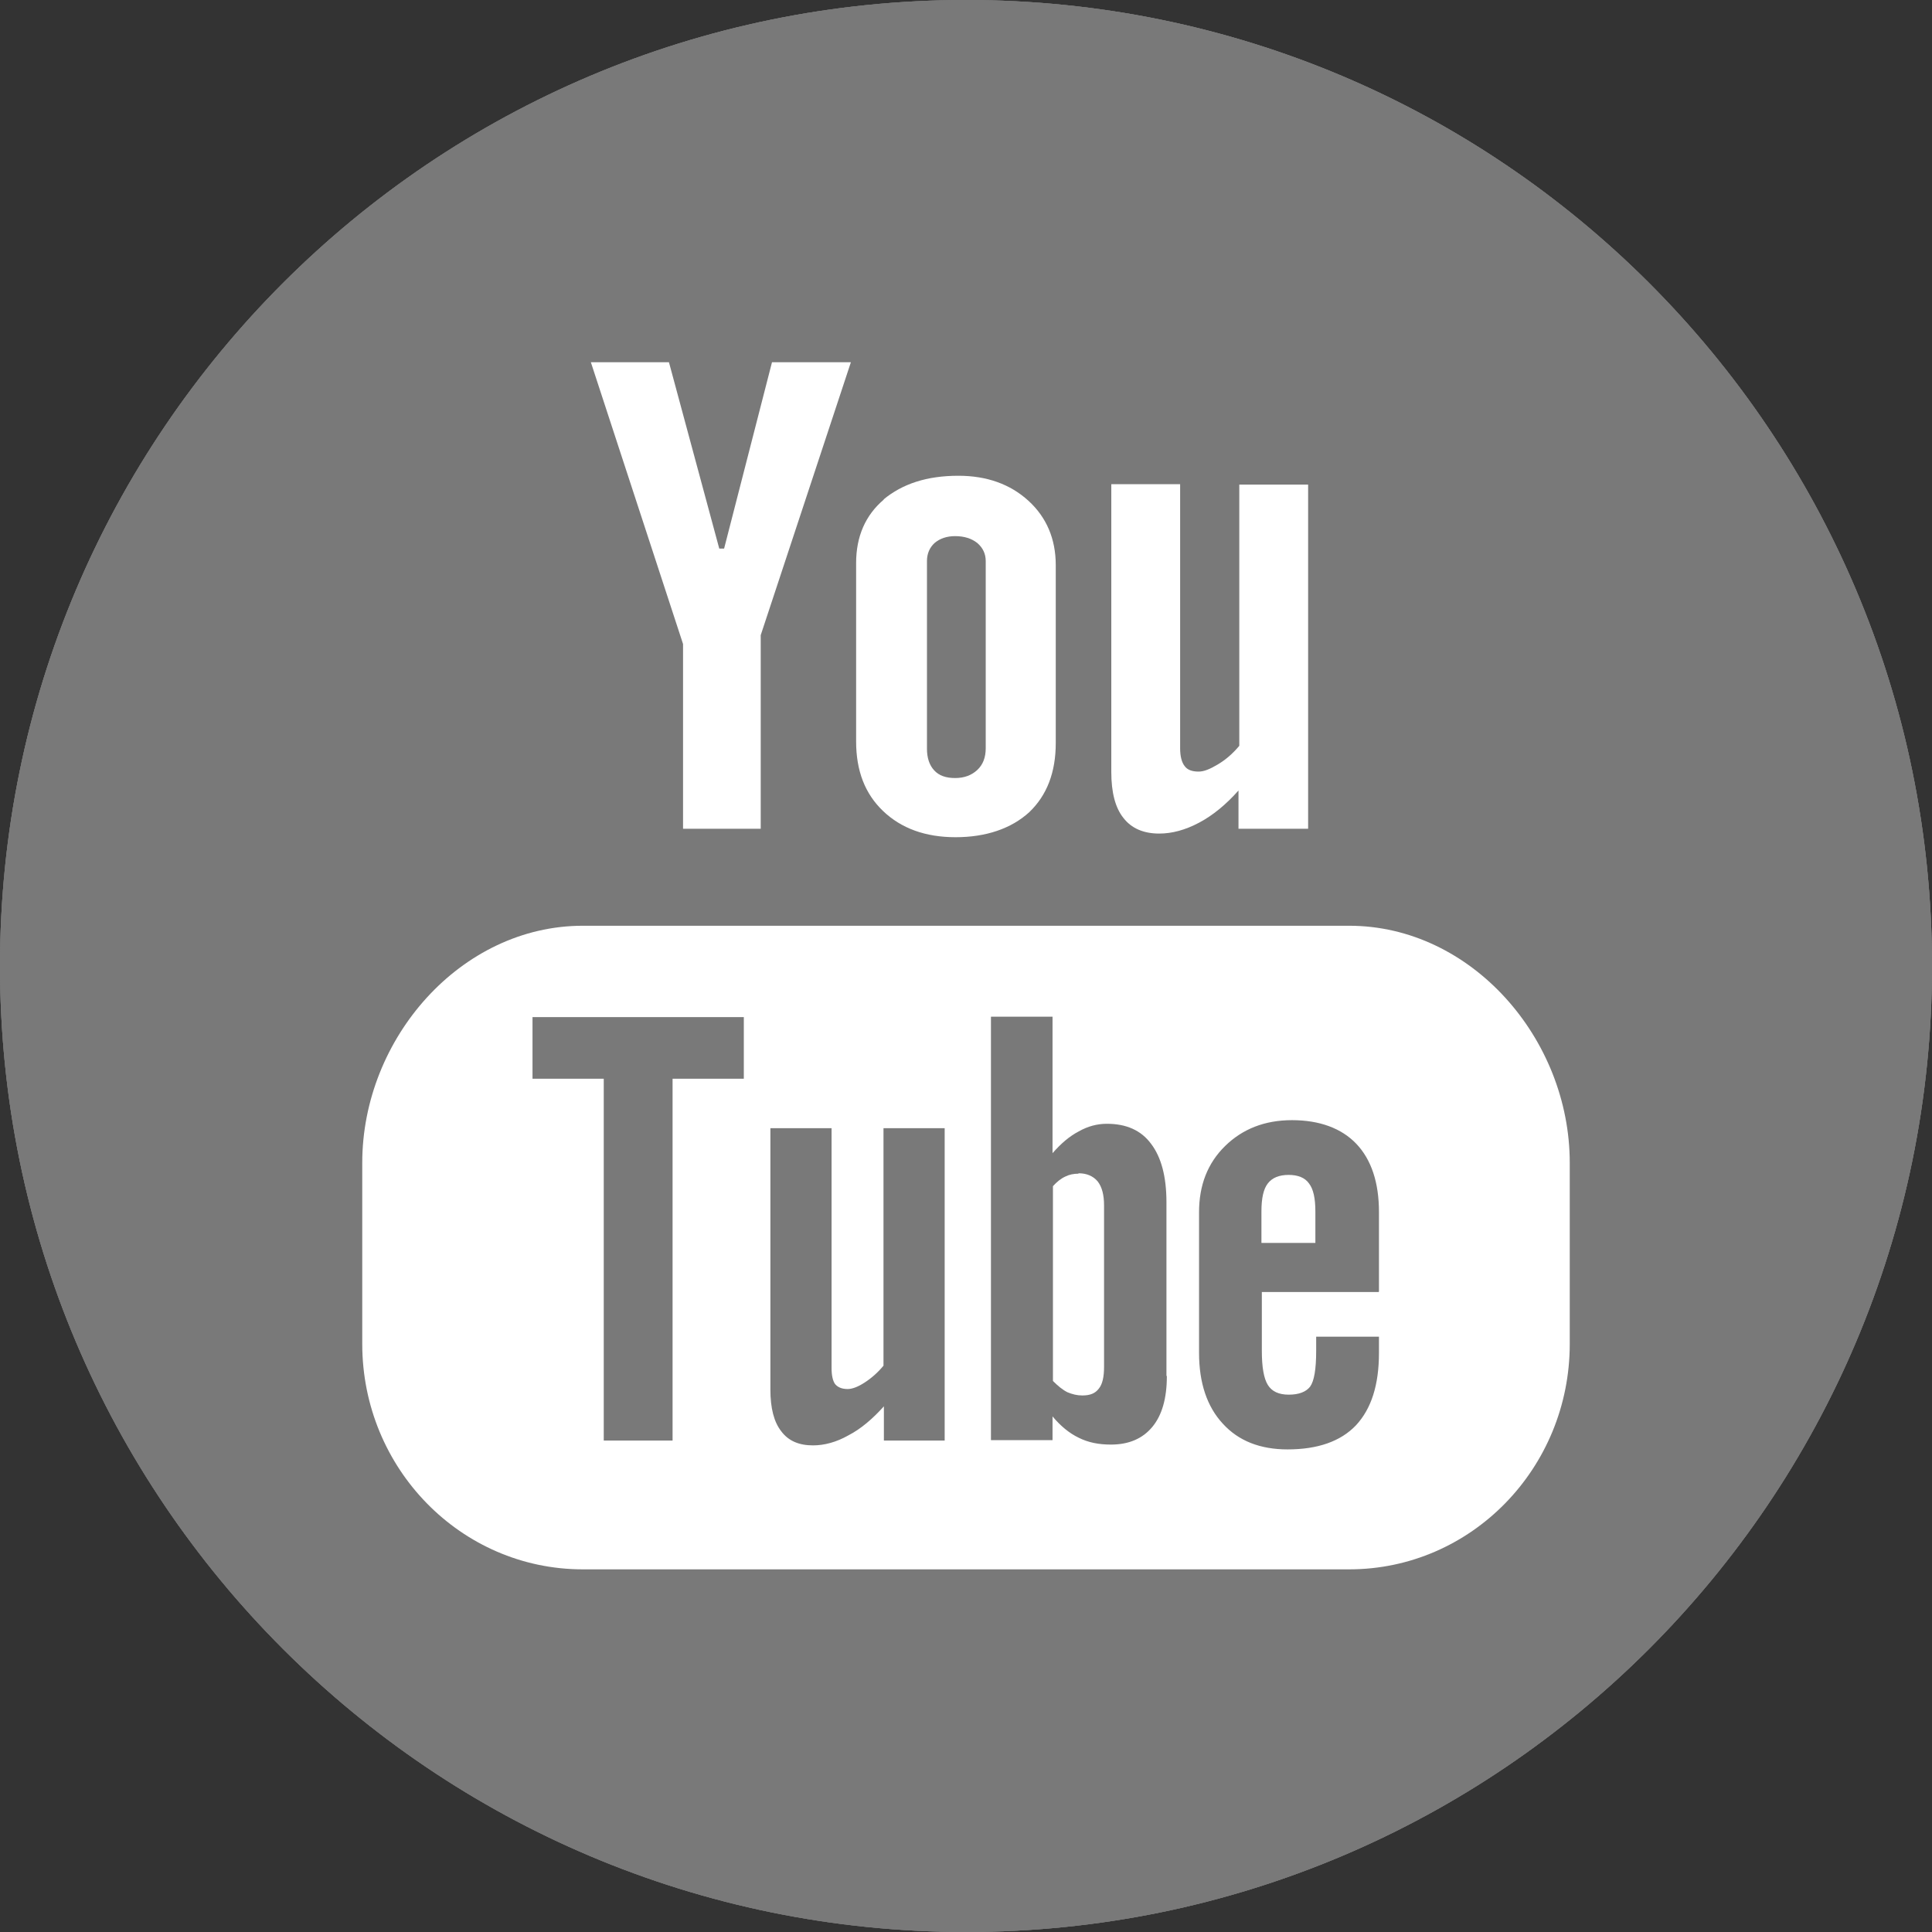 <?xml version="1.0" encoding="UTF-8"?>
<svg id="Layer_2" data-name="Layer 2" xmlns="http://www.w3.org/2000/svg" viewBox="0 0 48 48">
  <rect x="0" y="0" width="48" height="48" fill="#333333" stroke="none"/>
  <defs>
    <style>
      .cls-1 {
        fill: #797979;
      }

      .cls-2 {
        fill: #fff;
      }
    </style>
  </defs>
  <g id="Icons">
    <g>
      <path class="cls-1" d="M48,24c0,13.25-10.75,24-24,24S0,37.25,0,24,10.75,0,24,0s24,10.74,24,24Z"/>
      <g>
        <path class="cls-2" d="M32.02,29.19c-.24,0-.41,.07-.52,.21-.11,.14-.16,.37-.16,.7v.78h1.34v-.78c0-.33-.05-.56-.16-.7-.1-.14-.27-.21-.51-.21Z"/>
        <g>
          <path class="cls-2" d="M26.79,29.16c-.11,0-.22,.02-.32,.07-.11,.05-.21,.13-.31,.24v4.84c.12,.12,.24,.22,.36,.28,.12,.05,.24,.08,.37,.08,.19,0,.32-.05,.41-.17,.09-.11,.13-.29,.13-.54v-4.01c0-.26-.05-.46-.16-.6-.11-.13-.27-.2-.47-.2Z"/>
          <g>
            <path class="cls-2" d="M33.52,23H14.48c-3.03,0-5.48,2.8-5.48,5.89v4.5c0,3.09,2.45,5.6,5.48,5.6h19.04c3.03,0,5.48-2.51,5.48-5.6v-4.5c0-3.09-2.45-5.89-5.48-5.89Zm-15.04,3.8h-1.77v8.99h-1.71v-8.99h-1.77v-1.53h5.25v1.53Zm5,8.99h-1.52v-.85c-.28,.31-.57,.56-.88,.72-.3,.17-.6,.25-.88,.25-.35,0-.61-.11-.79-.35-.18-.23-.27-.57-.27-1.04v-6.49h1.52v5.96c0,.18,.03,.32,.09,.4,.07,.08,.17,.12,.31,.12,.11,0,.25-.05,.42-.16,.17-.11,.33-.25,.47-.42v-5.9h1.52v7.76Zm5.51-1.6c0,.55-.12,.97-.36,1.26-.24,.29-.58,.44-1.03,.44-.3,0-.56-.05-.8-.17-.23-.11-.45-.29-.65-.53v.59h-1.53v-10.52h1.53v3.39c.21-.24,.42-.42,.65-.54,.23-.13,.46-.19,.7-.19,.48,0,.85,.16,1.1,.5,.25,.33,.38,.81,.38,1.45v4.31Zm5.26-2.09h-2.9v1.46c0,.41,.05,.69,.15,.85,.1,.16,.27,.24,.52,.24s.43-.07,.53-.2c.1-.14,.15-.43,.15-.89v-.35h1.56v.4c0,.8-.19,1.39-.57,1.8-.38,.4-.95,.6-1.7,.6-.68,0-1.22-.21-1.61-.64-.39-.42-.59-1.01-.59-1.76v-3.49c0-.67,.21-1.22,.65-1.65,.43-.42,.98-.64,1.66-.64s1.23,.2,1.6,.59c.37,.39,.56,.96,.56,1.69v1.98Z"/>
            <polygon class="cls-2" points="14.68 9 16.97 16 16.97 20.59 18.9 20.59 18.9 15.78 21.14 9 19.18 9 17.99 13.63 17.87 13.63 16.62 9 14.68 9"/>
            <path class="cls-2" d="M21.96,12.41c-.46,.39-.69,.92-.69,1.58v4.43c0,.73,.22,1.3,.67,1.73,.45,.43,1.05,.65,1.8,.65s1.38-.21,1.83-.62c.44-.42,.66-.99,.66-1.72v-4.42c0-.65-.23-1.19-.68-1.6-.45-.41-1.03-.62-1.74-.62-.78,0-1.39,.2-1.86,.59Zm2.53,1.52v4.66c0,.23-.07,.41-.21,.54-.14,.13-.32,.2-.55,.2s-.4-.06-.52-.19c-.12-.13-.18-.31-.18-.54v-4.66c0-.19,.07-.34,.19-.45,.13-.11,.3-.17,.51-.17,.23,0,.41,.06,.55,.17,.14,.12,.21,.27,.21,.45Z"/>
            <path class="cls-2" d="M32.5,20.59V12.04h-1.71v6.49c-.16,.19-.33,.34-.53,.46-.2,.12-.35,.18-.48,.18-.16,0-.28-.04-.35-.14-.07-.09-.11-.24-.11-.44v-6.56h-1.71v7.15c0,.51,.1,.89,.3,1.14,.2,.26,.5,.39,.89,.39,.32,0,.65-.09,.99-.27,.34-.18,.67-.45,.98-.8v.95h1.71Z"/>
          </g>
        </g>
      </g>
      <path class="cls-1" d="M48,24c0,13.25-10.75,24-24,24S0,37.25,0,24,10.75,0,24,0s24,10.74,24,24Z"/>
      <g>
        <path class="cls-2" d="M32.02,29.19c-.24,0-.41,.07-.52,.21-.11,.14-.16,.37-.16,.7v.78h1.34v-.78c0-.33-.05-.56-.16-.7-.1-.14-.27-.21-.51-.21Z"/>
        <g>
          <path class="cls-2" d="M26.79,29.16c-.11,0-.22,.02-.32,.07-.11,.05-.21,.13-.31,.24v4.84c.12,.12,.24,.22,.36,.28,.12,.05,.24,.08,.37,.08,.19,0,.32-.05,.41-.17,.09-.11,.13-.29,.13-.54v-4.01c0-.26-.05-.46-.16-.6-.11-.13-.27-.2-.47-.2Z"/>
          <g>
            <path class="cls-2" d="M33.52,23H14.48c-3.03,0-5.48,2.8-5.48,5.89v4.5c0,3.09,2.45,5.6,5.48,5.6h19.04c3.03,0,5.48-2.51,5.48-5.6v-4.5c0-3.09-2.45-5.89-5.48-5.89Zm-15.04,3.8h-1.77v8.99h-1.71v-8.99h-1.77v-1.53h5.25v1.53Zm5,8.99h-1.52v-.85c-.28,.31-.57,.56-.88,.72-.3,.17-.6,.25-.88,.25-.35,0-.61-.11-.79-.35-.18-.23-.27-.57-.27-1.04v-6.49h1.52v5.96c0,.18,.03,.32,.09,.4,.07,.08,.17,.12,.31,.12,.11,0,.25-.05,.42-.16,.17-.11,.33-.25,.47-.42v-5.9h1.52v7.76Zm5.51-1.6c0,.55-.12,.97-.36,1.26-.24,.29-.58,.44-1.03,.44-.3,0-.56-.05-.8-.17-.23-.11-.45-.29-.65-.53v.59h-1.53v-10.52h1.53v3.39c.21-.24,.42-.42,.65-.54,.23-.13,.46-.19,.7-.19,.48,0,.85,.16,1.1,.5,.25,.33,.38,.81,.38,1.45v4.31Zm5.26-2.09h-2.9v1.46c0,.41,.05,.69,.15,.85,.1,.16,.27,.24,.52,.24s.43-.07,.53-.2c.1-.14,.15-.43,.15-.89v-.35h1.56v.4c0,.8-.19,1.39-.57,1.8-.38,.4-.95,.6-1.7,.6-.68,0-1.22-.21-1.61-.64-.39-.42-.59-1.01-.59-1.76v-3.49c0-.67,.21-1.22,.65-1.65,.43-.42,.98-.64,1.66-.64s1.23,.2,1.6,.59c.37,.39,.56,.96,.56,1.69v1.98Z"/>
            <polygon class="cls-2" points="14.68 9 16.97 16 16.97 20.59 18.9 20.59 18.9 15.78 21.14 9 19.18 9 17.99 13.63 17.87 13.63 16.62 9 14.68 9"/>
            <path class="cls-2" d="M21.96,12.41c-.46,.39-.69,.92-.69,1.58v4.43c0,.73,.22,1.3,.67,1.73,.45,.43,1.05,.65,1.8,.65s1.38-.21,1.83-.62c.44-.42,.66-.99,.66-1.72v-4.42c0-.65-.23-1.19-.68-1.6-.45-.41-1.03-.62-1.74-.62-.78,0-1.39,.2-1.86,.59Zm2.53,1.52v4.66c0,.23-.07,.41-.21,.54-.14,.13-.32,.2-.55,.2s-.4-.06-.52-.19c-.12-.13-.18-.31-.18-.54v-4.66c0-.19,.07-.34,.19-.45,.13-.11,.3-.17,.51-.17,.23,0,.41,.06,.55,.17,.14,.12,.21,.27,.21,.45Z"/>
            <path class="cls-2" d="M32.5,20.59V12.04h-1.71v6.49c-.16,.19-.33,.34-.53,.46-.2,.12-.35,.18-.48,.18-.16,0-.28-.04-.35-.14-.07-.09-.11-.24-.11-.44v-6.56h-1.71v7.15c0,.51,.1,.89,.3,1.14,.2,.26,.5,.39,.89,.39,.32,0,.65-.09,.99-.27,.34-.18,.67-.45,.98-.8v.95h1.71Z"/>
          </g>
        </g>
      </g>
      <path class="cls-1" d="M48,24c0,13.25-10.75,24-24,24S0,37.25,0,24,10.75,0,24,0s24,10.74,24,24Z"/>
      <g>
        <path class="cls-2" d="M32.02,29.19c-.24,0-.41,.07-.52,.21-.11,.14-.16,.37-.16,.7v.78h1.34v-.78c0-.33-.05-.56-.16-.7-.1-.14-.27-.21-.51-.21Z"/>
        <g>
          <path class="cls-2" d="M26.79,29.16c-.11,0-.22,.02-.32,.07-.11,.05-.21,.13-.31,.24v4.84c.12,.12,.24,.22,.36,.28,.12,.05,.24,.08,.37,.08,.19,0,.32-.05,.41-.17,.09-.11,.13-.29,.13-.54v-4.01c0-.26-.05-.46-.16-.6-.11-.13-.27-.2-.47-.2Z"/>
          <g>
            <path class="cls-2" d="M33.52,23H14.48c-3.03,0-5.48,2.8-5.48,5.89v4.5c0,3.09,2.45,5.6,5.48,5.6h19.04c3.03,0,5.48-2.51,5.48-5.6v-4.5c0-3.09-2.45-5.89-5.48-5.89Zm-15.04,3.8h-1.77v8.99h-1.71v-8.99h-1.77v-1.53h5.25v1.53Zm5,8.99h-1.52v-.85c-.28,.31-.57,.56-.88,.72-.3,.17-.6,.25-.88,.25-.35,0-.61-.11-.79-.35-.18-.23-.27-.57-.27-1.04v-6.49h1.52v5.96c0,.18,.03,.32,.09,.4,.07,.08,.17,.12,.31,.12,.11,0,.25-.05,.42-.16,.17-.11,.33-.25,.47-.42v-5.9h1.52v7.76Zm5.51-1.6c0,.55-.12,.97-.36,1.26-.24,.29-.58,.44-1.03,.44-.3,0-.56-.05-.8-.17-.23-.11-.45-.29-.65-.53v.59h-1.53v-10.52h1.53v3.39c.21-.24,.42-.42,.65-.54,.23-.13,.46-.19,.7-.19,.48,0,.85,.16,1.1,.5,.25,.33,.38,.81,.38,1.45v4.31Zm5.26-2.09h-2.9v1.46c0,.41,.05,.69,.15,.85,.1,.16,.27,.24,.52,.24s.43-.07,.53-.2c.1-.14,.15-.43,.15-.89v-.35h1.56v.4c0,.8-.19,1.39-.57,1.8-.38,.4-.95,.6-1.7,.6-.68,0-1.22-.21-1.61-.64-.39-.42-.59-1.01-.59-1.76v-3.49c0-.67,.21-1.22,.65-1.65,.43-.42,.98-.64,1.66-.64s1.23,.2,1.6,.59c.37,.39,.56,.96,.56,1.69v1.98Z"/>
            <polygon class="cls-2" points="14.68 9 16.97 16 16.97 20.59 18.9 20.59 18.9 15.78 21.14 9 19.18 9 17.99 13.63 17.87 13.63 16.62 9 14.68 9"/>
            <path class="cls-2" d="M21.96,12.41c-.46,.39-.69,.92-.69,1.58v4.43c0,.73,.22,1.3,.67,1.73,.45,.43,1.05,.65,1.8,.65s1.38-.21,1.83-.62c.44-.42,.66-.99,.66-1.72v-4.42c0-.65-.23-1.19-.68-1.6-.45-.41-1.03-.62-1.74-.62-.78,0-1.39,.2-1.86,.59Zm2.53,1.52v4.66c0,.23-.07,.41-.21,.54-.14,.13-.32,.2-.55,.2s-.4-.06-.52-.19c-.12-.13-.18-.31-.18-.54v-4.66c0-.19,.07-.34,.19-.45,.13-.11,.3-.17,.51-.17,.23,0,.41,.06,.55,.17,.14,.12,.21,.27,.21,.45Z"/>
            <path class="cls-2" d="M32.5,20.59V12.04h-1.71v6.49c-.16,.19-.33,.34-.53,.46-.2,.12-.35,.18-.48,.18-.16,0-.28-.04-.35-.14-.07-.09-.11-.24-.11-.44v-6.56h-1.71v7.15c0,.51,.1,.89,.3,1.14,.2,.26,.5,.39,.89,.39,.32,0,.65-.09,.99-.27,.34-.18,.67-.45,.98-.8v.95h1.71Z"/>
          </g>
        </g>
      </g>
    </g>
  </g>
</svg>